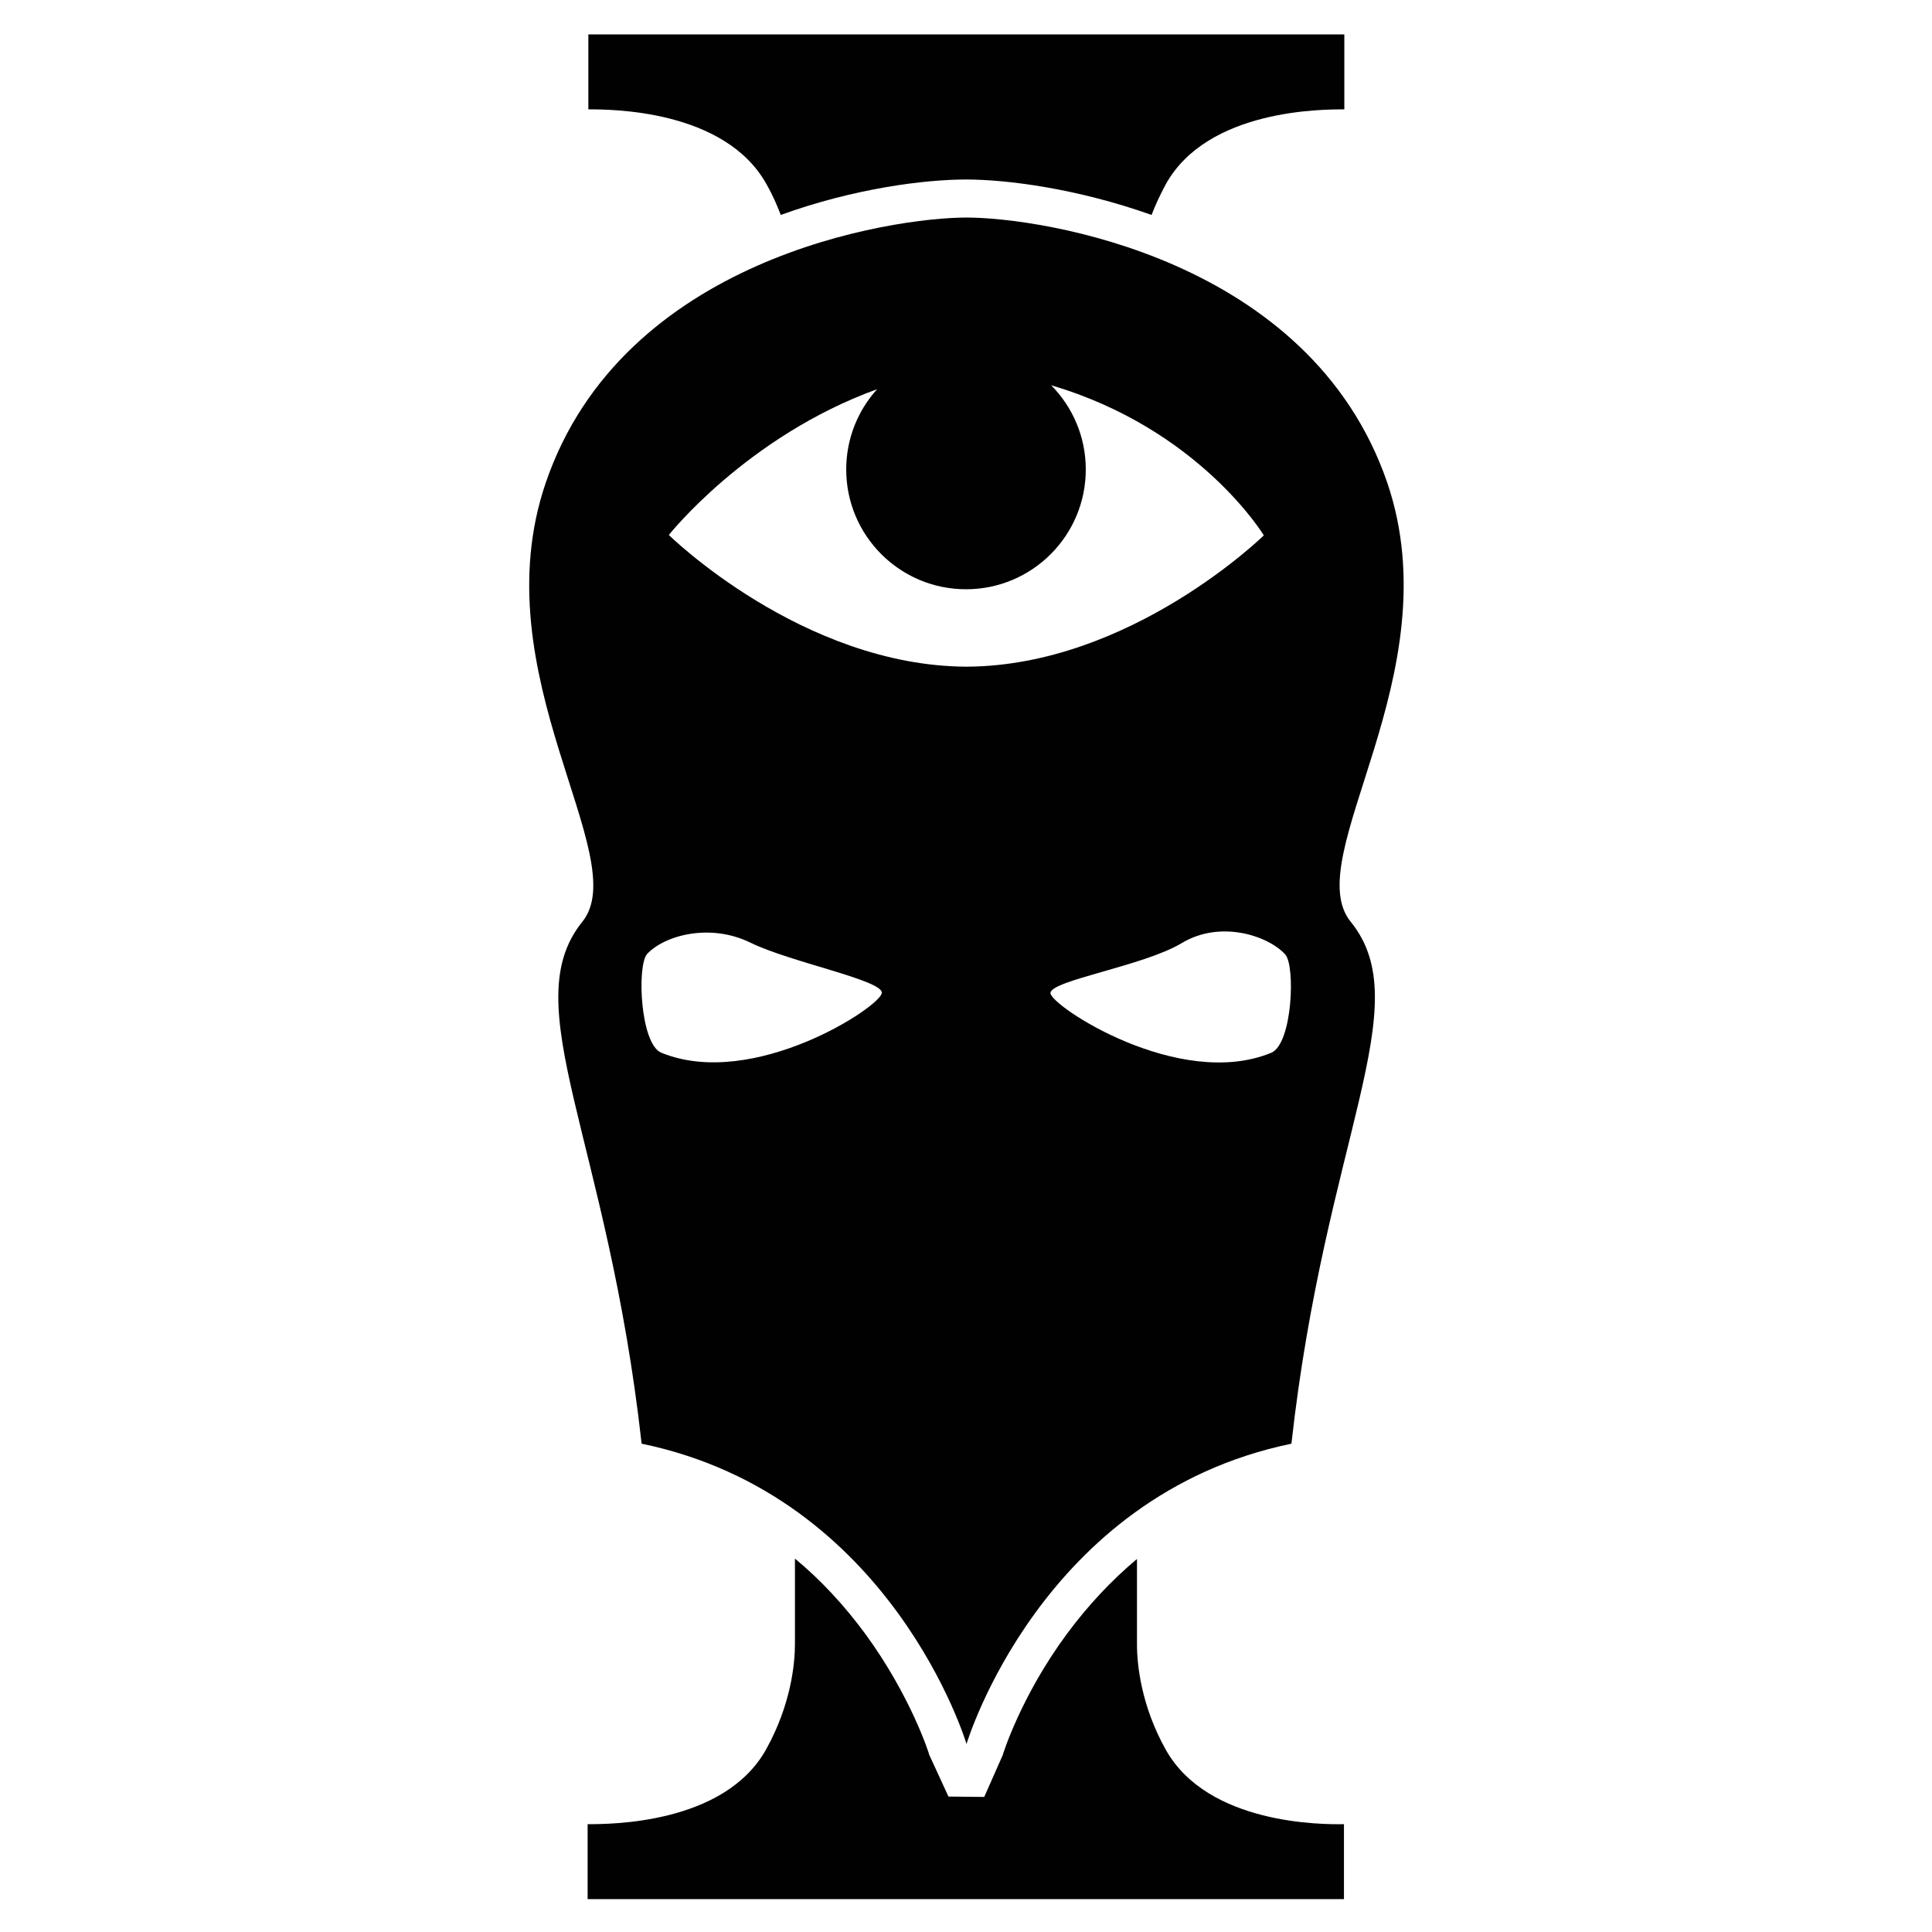 <?xml version="1.0" encoding="utf-8"?>
<!-- Generator: Adobe Illustrator 24.0.1, SVG Export Plug-In . SVG Version: 6.00 Build 0)  -->
<svg version="1.1" id="Layer_1" xmlns="http://www.w3.org/2000/svg" xmlns:xlink="http://www.w3.org/1999/xlink" x="0px" y="0px"
	 viewBox="0 0 1000 1000" style="enable-background:new 0 0 1000 1000;" xml:space="preserve">
<style type="text/css">
	.st0{fill:#010101;}
</style>
<g>
	<path class="st0" d="M603.37,905.58c-12.74-22.78-14.87-44.02-14.87-54.45v-44.21c-13.13,11.01-25.29,23.94-36.3,38.81
		C528.27,878.16,519,908.28,519,908.47l-9.56,21.62l-18.52-0.19l-9.95-21.62c0-0.39-9.46-30.31-33.21-62.75
		c-11.01-14.87-22.98-27.8-36.3-38.81v44.21c0,10.43-2.12,31.47-14.87,54.45c-21.62,39-81.25,38.81-92.44,38.81
		c0,13.13,0,25.87,0,38.81h391.48c0-12.94,0-25.87,0-38.81C684.81,944.38,625.19,944.58,603.37,905.58z"/>
	<path class="st0" d="M396.78,95.42c3.09,5.41,5.41,10.81,7.34,15.83c38.42-13.9,74.91-18.34,95.96-18.34s57.34,4.63,95.96,18.34
		c1.93-5.02,4.44-10.43,7.34-15.83c21.62-39,81.25-38.81,92.44-38.81c0-13.13,0-25.87,0-38.81H304.53c0,12.94,0,25.87,0,38.81
		C315.53,56.61,375.16,56.42,396.78,95.42z"/>
	<path class="st0" d="M718.06,249.88C678.1,133.45,538.69,112.6,500.27,112.6s-178.02,20.85-217.79,137.28
		c-33.98,99.44,45.95,193.85,18.92,227.25c-34.95,43.25,13.13,111.99,30.7,270.12c129.75,26.84,168.17,155.43,168.17,155.43
		s38.42-128.59,168.17-155.43c17.57-158.13,65.84-226.87,30.7-270.12C671.92,443.73,751.85,349.32,718.06,249.88z M342.33,544.9
		c-11.01-4.44-12.74-45.37-7.34-51.17c9.07-9.65,32.55-16.05,53.48-5.79c20.52,10.05,67.96,19.31,67.96,25.87
		C456.63,520.58,390.02,564.41,342.33,544.9z M346.19,276.91c0,0,40.36-51.03,107.8-75.46c-9.94,11-15.99,25.57-15.99,41.55
		c0,34.24,27.76,62,62,62s62-27.76,62-62c0-16.99-6.84-32.39-17.92-43.58c76.73,22.56,110.07,77.69,110.07,77.69
		s-68.93,67.58-153.88,67.96C415.12,344.68,346.19,276.91,346.19,276.91z M658.02,544.9c-47.69,19.69-114.3-24.33-114.3-30.89
		c0-6.56,48.29-14.01,67.96-25.87c19.99-12.05,44.6-3.86,53.48,5.79C670.57,499.53,669.02,540.27,658.02,544.9z"/>
</g>
</svg>

